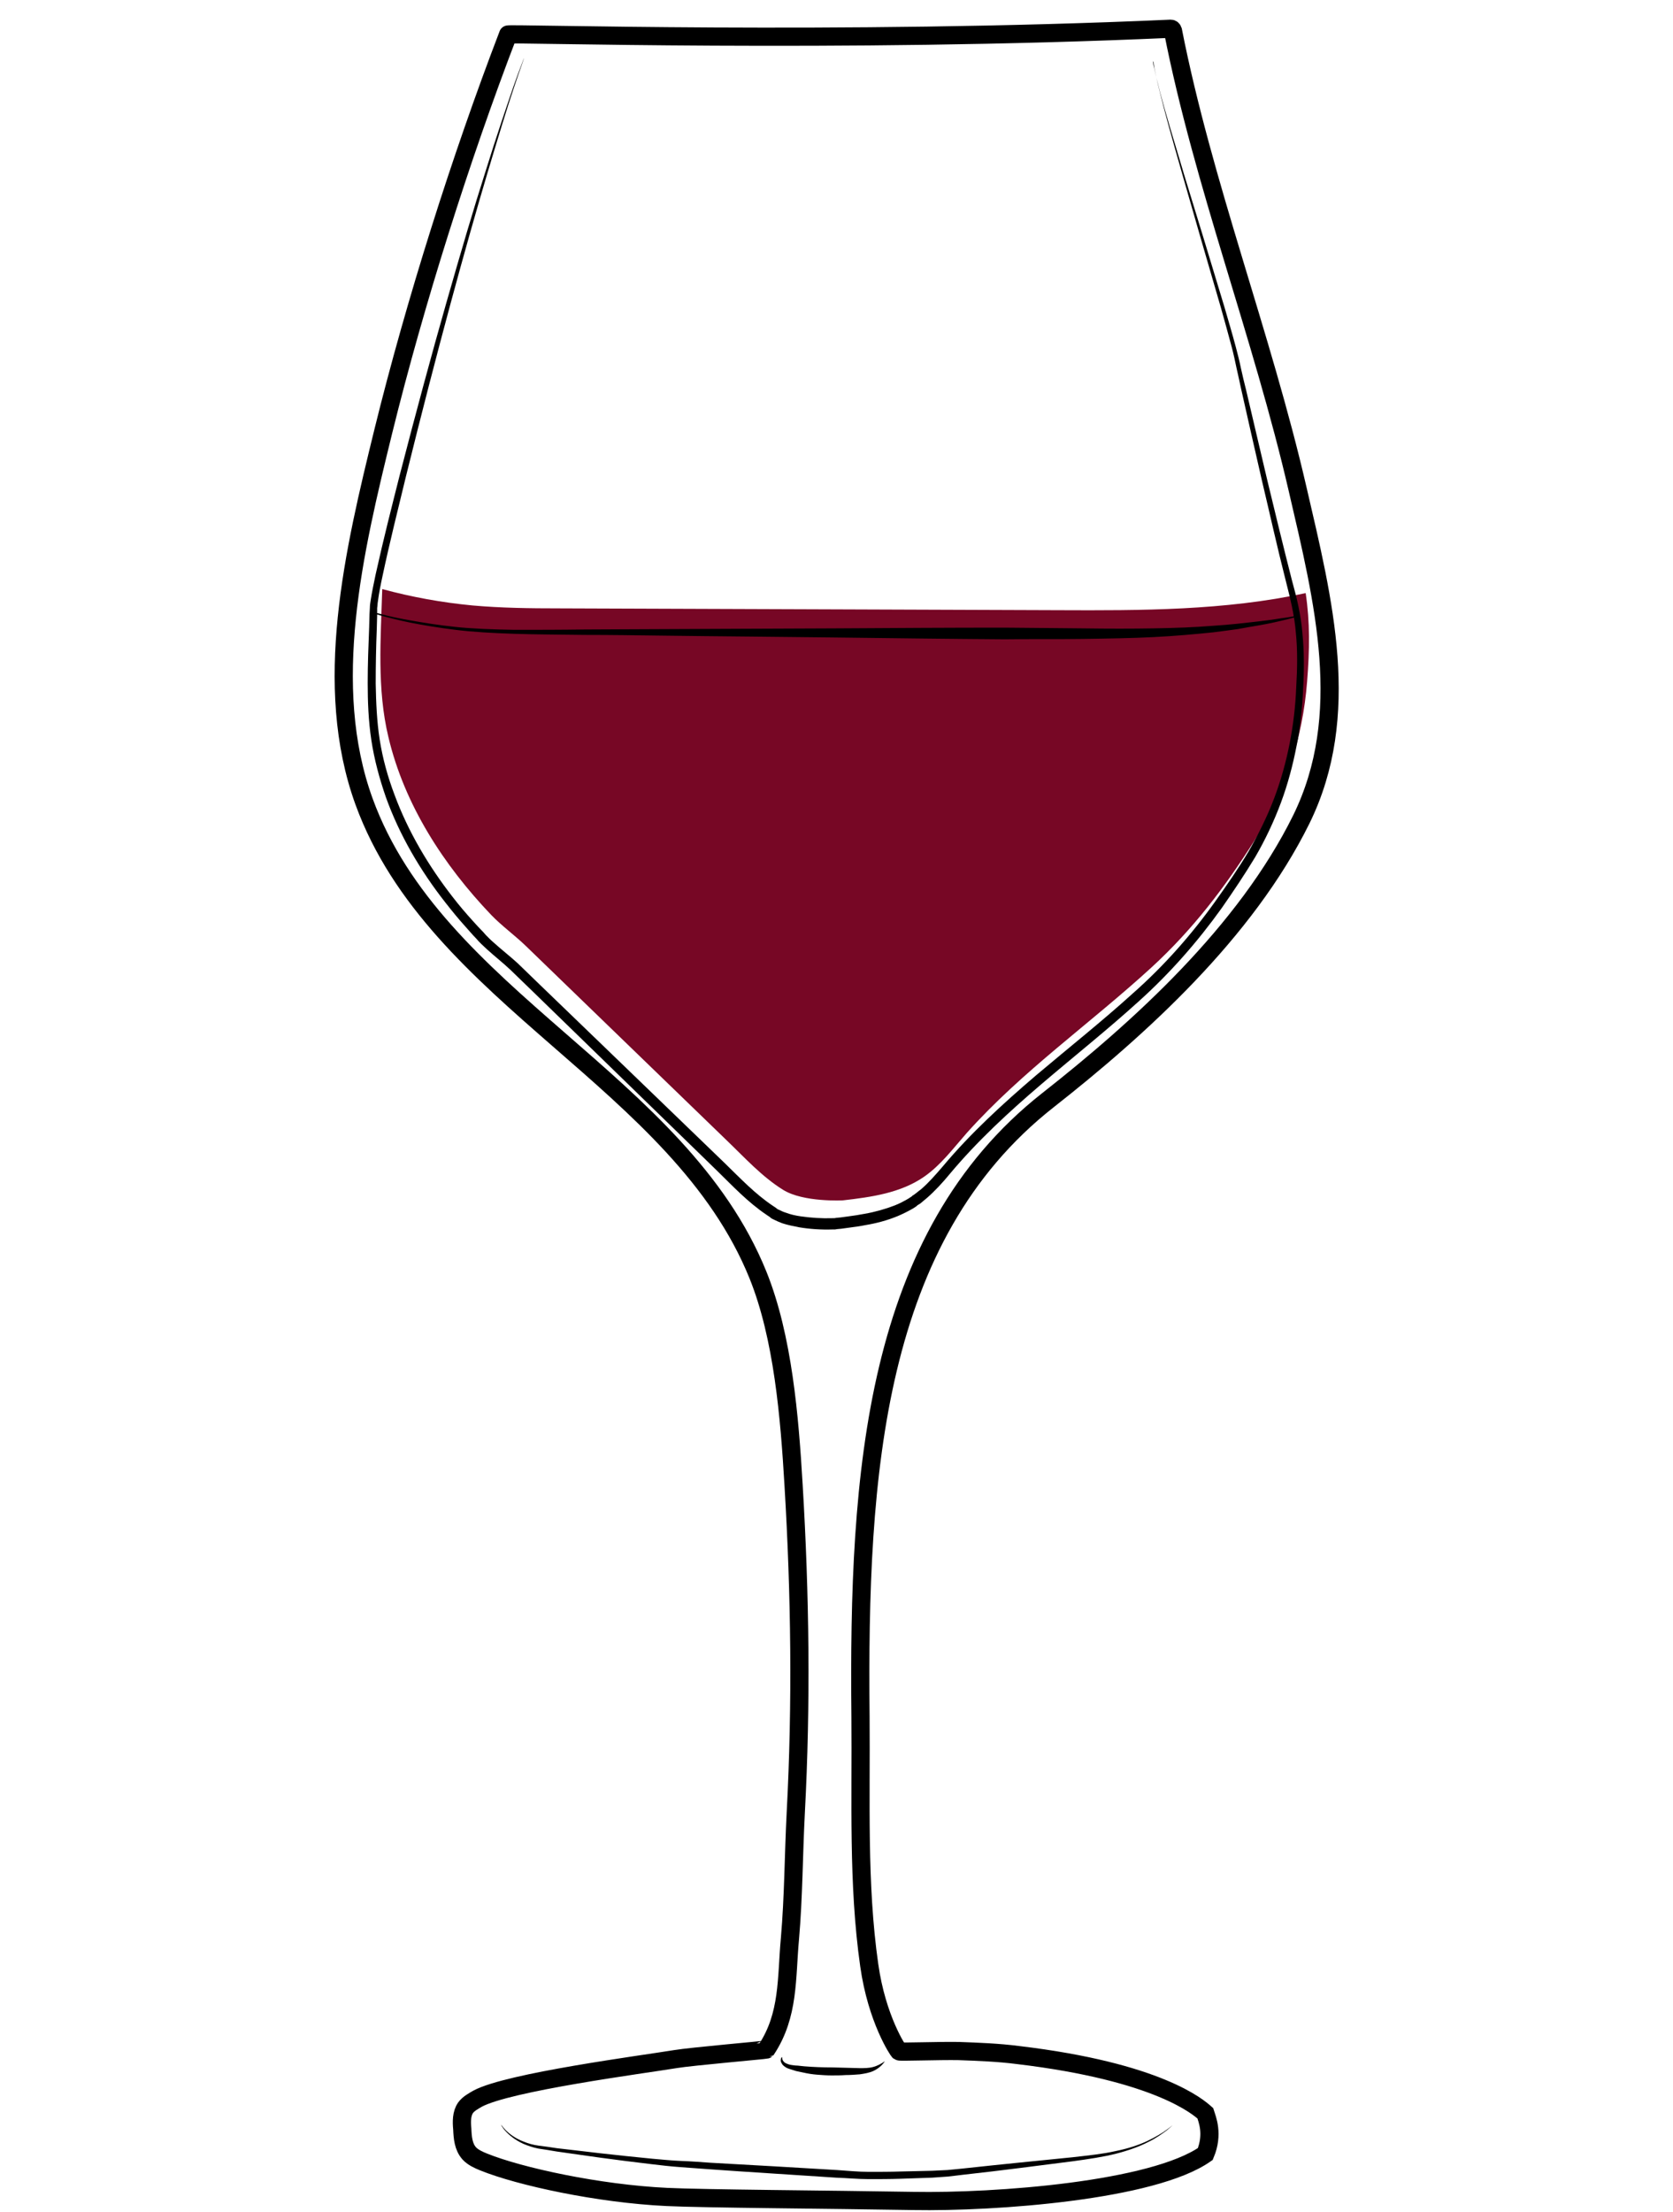 <?xml version="1.0" encoding="utf-8"?>
<!-- Generator: Adobe Illustrator 19.2.0, SVG Export Plug-In . SVG Version: 6.00 Build 0)  -->
<svg version="1.1" id="Layer_1" xmlns="http://www.w3.org/2000/svg" xmlns:xlink="http://www.w3.org/1999/xlink" x="0px" y="0px"
	 viewBox="0 0 460 607.9" style="enable-background:new 0 0 460 607.9;" xml:space="preserve">
<style type="text/css">
	.st0{fill:none;stroke:#000000;stroke-width:5;stroke-miterlimit:10;}
	.st1{opacity:0.9;fill:url(#SVGID_1_);enable-background:new    ;}
	.st2{fill:#770725;}
</style>
<path class="st0" d="M6588.6-662.7c0.3,38.5,0.2,82.4-5.7,120.5c-2.3,14.7-3.7,31.7-10.6,44.9c-9.4,17.9-18.6,35.9-34,49.5
	c-5.5,4.9-11.5,9.2-17.9,12.8c-4.2,2.3-15.3,5.1-15.9,10.8c-0.4,3.6,3.8,5.7,6.9,7.6c6.9,4.3,10.9,12.3,11.6,20.4
	c1.5,15.4-5.6,30.7-18.9,38.8c-0.8,0.5-1.6,1-1.9,1.8c-0.7,2.1,2.1,3.4,4.2,3.8c12.1,2.1,24,5,35.7,8.7c7.7,2.4,24.3,10.6,12,18.5
	c-7.7,4.9-17,6.2-26,7.3c-24.7,3.1-49.7,6.2-74.5,3.9c-5.6-0.5-11.2-1.4-16.8-2.2l-22.5-3.3c-5.3-0.8-11.8-2.7-12.7-7.9
	c-1.7-10.2,16.6-15.1,23.6-17.2c4.9-1.5,36.5-4.6,35.6-9.3c-0.5-2.4-2.8-3.9-4.8-5.4c-8.9-6.4-15-16.4-16.6-27.2
	c-1.6-10.8,1.3-22.2,7.9-30.9c2.2-2.9,4.9-6,4.4-9.6c-0.2-1.5-1-2.9-2-4.1c-5.1-6.7-15.9-9.5-22.8-14.7c-7.9-6-15.2-12.8-21.6-20.4
	c-12.5-14.5-22.1-31.5-27.6-49.9c-5.2-17.2-6.9-35.3-8.2-53.2c-2.3-31-3.6-62-3.8-93.1c20.2-2.4,42-1.8,62.4-1.4
	C6480.9-662.1,6588.6-664.8,6588.6-662.7L6588.6-662.7z"/>
<path d="M6462-347.8v1.9c0,0.6,0.1,1.3,0.6,1.9c0.4,0.6,1.2,0.8,2.2,0.8c2.1-0.1,4.5-0.2,7.1-0.2c1.3,0,2.7-0.1,4-0.1
	c1.4-0.1,2.8-0.1,4.1-0.2c1.4-0.1,2.8-0.1,4.1-0.2c1.4-0.1,2.7-0.1,4-0.2c2.6-0.1,5-0.2,7.1-0.3c2-0.1,3.7-0.6,4.6-1.3
	c0.4-0.4,0.7-0.8,0.8-1.1c0.1-0.3,0.2-0.5,0.2-0.5v0.5c-0.1,0.3-0.2,0.8-0.6,1.3s-1.1,1-1.9,1.4s-1.8,0.7-2.8,0.8
	c-2.1,0.4-4.5,0.7-7.1,0.9c-1.3,0.1-2.7,0.3-4,0.4c-1.4,0.1-2.8,0.2-4.2,0.2c-1.4,0-2.8,0.1-4.2,0.1h-4.1c-2.6-0.1-5.1-0.2-7.2-0.4
	c-0.5-0.1-1.1-0.1-1.6-0.4s-0.9-0.7-1.1-1.1c-0.4-0.9-0.4-1.7-0.3-2.3s0.2-1.1,0.3-1.4C6461.9-347.6,6462-347.8,6462-347.8
	L6462-347.8z M6461.6-432.4c0,0,0.6,0.2,1.6,0.5c0.5,0.2,1.2,0.3,1.9,0.5s1.6,0.4,2.4,0.5c0.9,0.2,1.9,0.3,2.9,0.5
	c1,0.1,2.1,0.2,3.3,0.3c1.1,0.1,2.3,0.1,3.5,0.2h3.6c1.2,0,2.5,0,3.7-0.1c1.2,0,2.4-0.1,3.6-0.1c2.3-0.1,4.5-0.1,6.3-0.3
	c1.8-0.2,3.2-0.6,4.1-1.2c0.4-0.3,0.8-0.6,1-0.8l0.3-0.3c0,0-0.1,0.1-0.2,0.4c-0.2,0.3-0.4,0.6-0.8,1c-0.8,0.8-2.3,1.6-4.2,2
	c-0.9,0.2-2,0.4-3,0.5c-1.1,0.1-2.2,0.3-3.3,0.4l-3.6,0.3c-1.2,0.1-2.5,0.1-3.7,0.2c-1.3,0-2.5,0-3.7-0.1c-0.6,0-1.2-0.1-1.8-0.1
	c-0.6-0.1-1.2-0.1-1.8-0.2c-1.2-0.1-2.3-0.4-3.4-0.6c-0.5-0.1-1-0.3-1.5-0.4c-0.5-0.2-1-0.3-1.4-0.4c-1.8-0.6-3.2-1.3-4.2-1.8
	C6462.2-432.1,6461.6-432.4,6461.6-432.4L6461.6-432.4z M6411.5-330.3l0.3,0.3c0.2,0.2,0.5,0.4,1,0.6c0.9,0.5,2.3,1,4.2,1.4
	c1.9,0.4,4.2,0.7,6.8,1.1c2.6,0.4,5.6,0.7,8.9,1.1c3.3,0.3,6.8,0.7,10.6,1c3.7,0.3,7.7,0.5,11.8,0.7c8.2,0.3,17,0.5,25.7,0.6
	c4.4,0.1,8.8,0.1,13.1,0.2c4.3,0,8.5,0.1,12.6,0s8-0.4,11.7-0.8c3.7-0.5,7.2-1.1,10.4-1.7c6.4-1.4,11.6-3,15.2-4.3
	c1.8-0.7,3.2-1.2,4.2-1.6l1.5-0.6c0,0-0.5,0.2-1.4,0.7c-0.9,0.4-2.3,1.1-4.1,1.8c-3.5,1.5-8.7,3.5-15.1,5.1s-14.1,2.9-22.3,3.2
	c-4.1,0.2-8.4,0.2-12.7,0.2c-4.3,0-8.7-0.1-13.1-0.1c-4.4-0.1-8.8-0.2-13.1-0.3c-4.3-0.1-8.6-0.4-12.7-0.6c-4.1-0.3-8.1-0.6-11.8-1
	c-3.8-0.4-7.3-0.8-10.6-1.3c-1.6-0.3-3.2-0.5-4.7-0.7c-1.5-0.3-2.9-0.5-4.2-0.8c-2.6-0.5-4.9-1-6.8-1.5s-3.3-1.1-4.1-1.7
	c-0.4-0.3-0.7-0.5-0.9-0.7C6411.6-330.2,6411.5-330.3,6411.5-330.3L6411.5-330.3z"/>
<linearGradient id="SVGID_1_" gradientUnits="userSpaceOnUse" x1="6378.8" y1="-1047.892" x2="6584.7" y2="-1047.892" gradientTransform="matrix(1 0 0 1 0 507)">
	<stop  offset="1.800000e-02" style="stop-color:#801FE3"/>
	<stop  offset="1" style="stop-color:#B7A7FF"/>
</linearGradient>
<path class="st1" d="M6378.8-634.5c1.4,24.4,2.7,48.8,4.1,73.2c0.4,7.9,0.9,15.9,2.2,23.7c1.8,11.1,5.4,21.8,8.9,32.5
	c3,9.1,6,18.2,11.1,26.3c17.8,28.1,51.5,32.7,81.9,31.3c10.6-0.5,21.3-1.5,31.5-4.7c66.9-21.3,65.2-117,66.1-172.7
	c0-2.6,0.1-5.1,0.1-7.7C6516-630.4,6447.2-628.6,6378.8-634.5L6378.8-634.5z"/>
<path d="M6373.7-654.2c0,0,0.6,8.1,1.5,22.2c0.5,7.1,1,15.6,1.7,25.5c0.6,9.8,1.4,20.9,2.1,33.1c0.4,6.1,0.7,12.4,1.3,18.9
	c0.5,6.5,1.4,13.2,3,19.9s3.7,13.5,6,20.4c2.4,6.9,4.5,14,7.5,20.9c0.8,1.7,1.5,3.4,2.4,5.1c0.9,1.6,1.8,3.3,2.8,4.8
	c1.1,1.6,2.2,3.1,3.4,4.7c1.2,1.4,2.5,2.8,3.7,4.3c5.3,5.5,11.7,10,18.8,13.2c7.1,3.3,14.8,5.4,22.6,6.6c7.9,1.3,15.9,1.7,23.9,1.7
	c8-0.1,16.1-0.4,24-1.5c3.9-0.5,7.9-1.2,11.7-2.2c1-0.3,1.9-0.5,2.8-0.8l0.7-0.2h0.1l0.2-0.1l0.4-0.1l1.4-0.5l2.8-1
	c0.5-0.2,0.9-0.3,1.4-0.5l1.3-0.6c7.1-3.1,13.7-7.4,19.4-12.5c5.7-5.1,10.5-11.1,14.4-17.5c4-6.3,7.1-13.1,9.7-19.8
	c2.6-6.8,4.6-13.6,6.3-20.3c3.2-13.5,5-26.5,6.2-38.5c1.1-12.1,1.7-23.2,2-33c0.3-9.9,0.5-18.4,0.7-25.5c0.2-14.2,0.4-22.2,0.4-22.2
	s0,2,0.1,5.8c0,3.8,0.1,9.4,0.2,16.4c0,7.1,0,15.7-0.2,25.5c-0.1,9.9-0.5,21-1.5,33.1c-1,12.1-2.6,25.2-5.7,38.9
	c-1.6,6.8-3.6,13.7-6.1,20.6c-2.5,6.9-5.7,13.8-9.8,20.3c-4,6.5-9,12.7-14.8,18.1c-5.9,5.4-12.7,9.8-20.2,13.1l-1.4,0.6
	c-0.5,0.2-0.9,0.4-1.4,0.5l-2.8,1l-1.4,0.5l-0.4,0.1l-0.2,0.1l-0.2,0.1l-0.7,0.2c-1,0.3-2,0.6-2.9,0.8c-3.9,1-8,1.8-12,2.4
	c-8.1,1.1-16.2,1.5-24.4,1.6c-8.2,0-16.3-0.5-24.4-1.8c-8-1.3-16-3.5-23.3-7c-7.4-3.4-14.1-8.1-19.6-13.9c-1.3-1.5-2.6-3.1-3.9-4.6
	c-1.1-1.6-2.2-3.2-3.3-4.7c-2.2-3.4-3.9-6.8-5.4-10.4c-3-7.1-5.2-14.2-7.5-21.2c-2.2-7-4.3-13.9-5.8-20.7
	c-1.6-6.9-2.4-13.6-2.8-20.2c-0.5-6.6-0.7-12.9-1-18.9c-0.6-12.1-1.1-23.2-1.6-33.1s-0.8-18.4-1.2-25.5
	C6374-646.2,6373.7-654.2,6373.7-654.2L6373.7-654.2z"/>
<path d="M6374.1-638.8c0,0,0.8,0,2.4,0.1s3.8,0.2,6.7,0.3c2.9,0.2,6.4,0.3,10.5,0.5c4,0.2,8.6,0.3,13.6,0.5s10.4,0.3,16.1,0.5
	s11.7,0.2,17.9,0.4c6.2,0.1,12.6,0.1,19.2,0.2c6.5,0.1,13.2,0,19.8,0.1c6.6,0,13.3,0,19.8-0.1s13-0.1,19.2-0.2
	c12.5-0.1,24.1-0.2,34-0.3c10-0.1,18.3-0.1,24.1-0.1h9.1c0,0-0.8,0.1-2.4,0.2c-1.6,0.1-3.8,0.2-6.7,0.4c-5.8,0.3-14.1,0.8-24.1,1.3
	s-21.6,0.9-34,1.3c-6.2,0.1-12.7,0.4-19.2,0.4c-6.5,0.1-13.2,0.1-19.8,0.2c-6.6,0-13.3,0-19.8-0.2c-6.5-0.1-13-0.3-19.2-0.4
	c-6.2-0.2-12.3-0.4-18-0.8c-2.9-0.2-5.6-0.3-8.3-0.5c-2.7-0.2-5.3-0.4-7.8-0.5c-2.5-0.2-4.9-0.3-7.1-0.5c-2.3-0.2-4.4-0.4-6.4-0.6
	c-4-0.4-7.6-0.7-10.4-1c-2.9-0.3-5.2-0.6-6.7-0.7C6374.9-638.7,6374.1-638.8,6374.1-638.8L6374.1-638.8z"/>
<path class="st2" d="M345,230.9c8.3-13.1,13.2-28,14.4-43.6c0.7-8.8,0.8-16.3-0.4-24.3c-22.2,4.8-45.2,4.8-67.9,4.7
	c-45.8-0.2-91.6-0.3-137.5-0.5c-7.9,0-15.8-0.1-23.7-0.8c-8.4-0.8-16.7-2.3-24.8-4.5c-0.4,13.6-1.5,27.4,1.7,40.7
	c4.4,18.6,15.2,35.2,28.3,48.9c2.9,3,6.5,5.6,9.5,8.5l55.2,53.4c5,4.8,9.7,10,15.5,13.6c5.6,3.5,16.5,2.9,16.5,2.9
	c7.8-0.9,15.8-2,22.3-6.5c4.6-3.2,8-7.8,11.7-12c15.3-17.1,34-30.1,50.9-45.6C328,255.4,336.7,244,345,230.9L345,230.9z"/>
<path class="st0" d="M139.7,9.5c-13,33.9-25.6,73.7-34.3,109c-8.1,33-16.9,69.9-5.3,101.8c19.7,54.1,86.7,76.7,108.3,130.1
	c6.9,17.1,8.7,39.1,9.8,57.8c1.8,30,2.2,60,0.6,90c-0.6,11.6-0.6,23.1-1.6,34.6c-1,10.8-0.2,21-6.5,30.5c-0.1,0.1-20.7,1.9-24.9,2.6
	c-9.1,1.5-46,6.3-54.5,10.9c-1.2,0.7-2.5,1.4-3.3,2.5c-1.1,1.6-1.1,3.8-0.9,5.8c0.1,2.4,0.3,4.9,1.9,6.7c1,1.1,2.5,1.8,4,2.4
	c9.9,4,31.5,8.7,50.3,9.6c10.2,0.5,44.5,0.7,67.8,1.1c22.7,0.4,65.9-2.8,80.3-12.9c2.3-5.5,0.5-9.6,0-11.2
	c-1.8-1.6-12.8-11.4-51.5-16c-5.4-0.7-10.9-0.9-16.3-1.1c-5.2-0.1-16.2,0.3-16.4,0.1c-0.2-0.1-6.1-8.8-8.2-23.7
	c-3.2-22.4-2.2-45.5-2.4-68.2c-0.7-67.1,3.7-131.9,51.5-169.5c25.2-19.8,54.4-46.2,69.7-77.2c14.1-28.7,6.1-60.1-1-90.7
	C347,92,330.8,50.6,322.5,8.4c-0.1-0.3-0.3-0.5-0.6-0.5C230.8,12,138.3,9,139.7,9.5L139.7,9.5z"/>
<path d="M317,16.7c0,0,0,0.2,0.1,0.6c0,0.4,0.1,0.9,0.3,1.6c0.3,1.4,0.8,3.5,1.5,6.2c1.4,5.4,3.8,13.3,6.8,23.3
	c3.1,10,6.8,22.2,11,36.1c1,3.5,2.1,7.1,3.1,10.9c0.5,1.9,1,3.8,1.4,5.8c0.4,1.9,0.9,3.9,1.4,5.9c1.9,8,3.8,16.3,5.9,25.1
	c2.1,8.7,4.3,17.8,6.7,27.2c0.6,2.3,1.3,4.7,1.8,7.2c0.5,2.4,0.9,4.9,1.1,7.4c0.5,5,0.5,10.2,0.2,15.3c-0.1,2.6-0.3,5.2-0.6,7.8
	c-0.3,2.6-0.6,5.3-1.2,7.9c-1,5.2-2.4,10.5-4.3,15.6s-4.3,10.2-7.1,15c-2.9,4.8-6,9.4-9.2,14c-6.6,9.2-14.2,17.9-22.9,25.7
	c-8.6,7.8-17.8,15.1-26.7,22.7c-8.9,7.6-17.6,15.6-25.2,24.7c-1.9,2.3-4,4.6-6.3,6.6l-1.8,1.5l-0.5,0.3l-0.3,0.2l-0.2,0.2l-0.9,0.6
	c-1.4,0.8-2.8,1.5-4.2,2.1c-2.9,1.2-5.9,2-8.9,2.5c-1.5,0.3-3,0.5-4.5,0.7l-2.2,0.3l-1.1,0.1l-0.6,0.1h-0.7
	c-3.1,0.1-6.2-0.1-9.2-0.6c-1.5-0.3-3.1-0.6-4.6-1.1c-0.8-0.3-1.5-0.6-2.3-1l-0.6-0.3l-0.3-0.2l-0.2-0.2l-0.9-0.6
	c-5.2-3.5-9.3-7.9-13.6-12.1c-8.5-8.3-17.1-16.6-25.5-24.8c-8.4-8.2-16.8-16.3-25.1-24.4c-2.1-2-4.1-4-6.2-6c-2-1.9-4.3-3.7-6.4-5.6
	c-0.5-0.5-1.1-1-1.6-1.5l-0.8-0.8l-0.7-0.8c-1-1-1.9-2.1-2.9-3.2c-1.9-2.1-3.7-4.3-5.5-6.6c-7-8.9-12.7-18.7-16.4-29
	c-1.8-5.2-3.2-10.4-4-15.7c-0.8-5.3-1-10.6-1-15.7c0-5.2,0.2-10.3,0.4-15.2c0-1.2,0.1-2.5,0.1-3.7l0.1-1.8c0-0.7,0.1-1.2,0.2-1.9
	c0.4-2.6,0.9-4.9,1.4-7.3c2.1-9.5,4.4-18.5,6.6-27.2c4.5-17.4,8.8-33.3,12.8-47.3s7.6-26.2,10.8-36.2c3.1-10,5.8-17.8,7.6-23.1
	c0.9-2.6,1.7-4.7,2.2-6c0.5-1.4,0.8-2.1,0.8-2.1s-0.2,0.7-0.7,2.1s-1.2,3.4-2.1,6.1c-1.8,5.3-4.2,13.2-7.2,23.2
	c-6,20.1-13.9,48.9-22.5,83.7c-2.1,8.7-4.4,17.8-6.4,27.2c-0.5,2.3-1,4.8-1.3,7.1c-0.1,0.5-0.1,1.3-0.2,1.8v1.9
	c0,1.2-0.1,2.5-0.1,3.7c-0.2,5-0.3,10.1-0.3,15.2c0.1,5.1,0.3,10.3,1.1,15.4s2.2,10.2,4.1,15.2c3.7,10,9.3,19.5,16.1,28.2
	c1.7,2.2,3.5,4.3,5.4,6.4c0.9,1,1.9,2.1,2.9,3.1l0.7,0.8l0.7,0.7c0.5,0.5,1,1,1.5,1.4c2.1,1.9,4.3,3.6,6.5,5.6c2.1,2,4.1,4,6.2,6
	c8.3,8,16.7,16.1,25.2,24.3s17,16.4,25.6,24.7c4.3,4.2,8.4,8.5,13.2,11.7l0.9,0.6l0.2,0.2l0.2,0.1c0.1,0.1,0.3,0.2,0.4,0.2
	c0.6,0.3,1.2,0.6,1.9,0.8c1.3,0.5,2.7,0.8,4.1,1c2.8,0.4,5.8,0.6,8.7,0.5h0.5l0.6-0.1l1.1-0.1l2.2-0.3c1.5-0.2,2.9-0.4,4.4-0.7
	c2.9-0.5,5.7-1.3,8.3-2.3c1.3-0.5,2.6-1.2,3.8-1.9l0.9-0.6l0.2-0.2c0.1-0.1,0.1-0.1,0.2-0.1l0.4-0.3c0.6-0.4,1.1-0.9,1.7-1.3
	c2.2-1.9,4.1-4.1,6-6.3c7.7-9.2,16.6-17.3,25.6-25c9-7.6,18.2-14.9,26.7-22.6c8.6-7.6,16.1-16.1,22.6-25.2c3.2-4.5,6.4-9.1,9.2-13.8
	c2.7-4.7,5.1-9.5,7-14.5s3.3-10.1,4.3-15.2c0.5-2.6,0.9-5.1,1.2-7.7c0.3-2.6,0.5-5.1,0.6-7.7c0.3-5.1,0.4-10.1-0.1-15
	c-0.2-2.5-0.6-4.9-1.1-7.3s-1.1-4.7-1.7-7.1c-2.4-9.4-4.4-18.5-6.5-27.3c-2-8.7-3.9-17.1-5.7-25.1c-0.4-2-0.9-4-1.3-5.9
	s-0.8-3.8-1.3-5.7c-1-3.7-2-7.4-3-10.9c-4.1-14-7.6-26.2-10.5-36.3s-5.1-18-6.4-23.4c-0.7-2.7-1.1-4.8-1.4-6.2
	c-0.1-0.7-0.2-1.3-0.2-1.6C317,16.9,317,16.7,317,16.7L317,16.7z"/>
<path d="M102.1,168.1c0,0,1,0.3,2.8,0.7c1.8,0.5,4.5,1.1,7.9,1.7s7.6,1.3,12.4,1.8c4.8,0.5,10.3,0.7,16.3,0.8c6,0,12.5,0,19.3-0.1
	c6.9,0,14.1-0.1,21.6-0.1c15-0.1,30.9-0.1,46.9-0.2s31.9-0.2,46.9-0.2c7.5,0.1,14.7,0.1,21.6,0.2s13.3,0.1,19.3,0s11.4-0.3,16.3-0.7
	c4.8-0.3,9-0.8,12.5-1.2c1.7-0.2,3.3-0.4,4.6-0.6c1.3-0.2,2.5-0.4,3.4-0.5c1.8-0.3,2.8-0.5,2.8-0.5l0.1,0.3c0,0-1,0.2-2.8,0.7
	c-0.9,0.2-2,0.5-3.4,0.8c-1.3,0.3-2.9,0.6-4.6,0.9s-3.6,0.6-5.7,1c-2.1,0.3-4.4,0.6-6.8,0.9c-4.9,0.5-10.3,1-16.3,1.3
	s-12.5,0.4-19.4,0.5s-14.1,0-21.6,0.1c-15-0.1-30.9-0.3-46.9-0.5s-31.9-0.3-46.9-0.5c-7.5-0.1-14.7-0.2-21.6-0.2
	c-6.9-0.1-13.3-0.1-19.3-0.3c-6-0.2-11.5-0.5-16.3-1.1s-9-1.3-12.5-2c-3.4-0.7-6.1-1.4-7.9-1.9c-1.8-0.5-2.8-0.8-2.8-0.8
	L102.1,168.1L102.1,168.1z M215,565.8v-0.3h0.1c-0.1,0.6,0.3,1.1,0.7,1.4c0.5,0.3,1.1,0.5,1.6,0.6c0.6,0.1,1.3,0.2,1.9,0.2
	c0.6,0.1,1.2,0.1,1.9,0.2c2.5,0.2,5,0.3,7.6,0.3l3.8,0.1l3.8,0.1c1.2,0,2.5,0,3.6-0.3c1.2-0.3,2.3-0.9,3.3-1.6c-0.7,1.1-1.8,2-3,2.6
	s-2.6,0.8-3.9,1c-1.3,0.1-2.6,0.2-3.9,0.2c-1.3,0.1-2.6,0.1-3.9,0.1s-2.6-0.1-3.9-0.2c-1.3-0.1-2.6-0.3-3.9-0.6
	c-0.6-0.1-1.3-0.3-1.9-0.4c-0.6-0.2-1.3-0.4-1.9-0.6c-0.7-0.2-1.3-0.6-1.8-1.1c-0.2-0.3-0.4-0.6-0.5-0.9c-0.1-0.4,0-0.7,0.1-1
	l0.2-0.3L215,565.8L215,565.8z M137.7,583.8c0,0,0.1,0.2,0.3,0.4c0.2,0.3,0.5,0.7,1,1.2c1,1,2.6,2.3,5,3.2c1.2,0.5,2.6,0.9,4.1,1.1
	c1.5,0.2,3.2,0.4,5,0.7c3.6,0.4,7.6,0.9,12,1.4s9.2,1,14.3,1.5c2.5,0.2,5.1,0.5,7.8,0.6c2.7,0.1,5.4,0.3,8.2,0.5
	c11.1,0.6,22.9,1.3,34.7,2c3,0.2,5.9,0.5,8.8,0.5s5.9,0,8.8-0.1s5.8-0.1,8.6-0.2c1.4-0.1,2.8-0.1,4.2-0.2c1.4-0.1,2.8-0.3,4.1-0.4
	c11-1.2,21.3-2.2,30.2-3.1c4.4-0.5,8.4-0.9,11.9-1.7c3.5-0.7,6.5-1.7,8.8-2.8s4.1-2.2,5.2-3s1.7-1.3,1.7-1.3s-0.5,0.5-1.6,1.4
	c-1.1,0.8-2.8,2.1-5.1,3.2c-2.3,1.2-5.3,2.3-8.8,3.2s-7.6,1.5-12,2.1c-8.8,1.1-19.1,2.5-30.1,3.7c-1.4,0.2-2.7,0.3-4.2,0.5
	c-1.4,0.1-2.9,0.2-4.3,0.3l-8.7,0.3c-2.9,0.1-5.9,0.1-8.8,0.1c-3,0-5.9-0.3-8.9-0.4c-11.8-0.8-23.6-1.5-34.7-2.3
	c-2.8-0.2-5.5-0.4-8.2-0.6c-2.7-0.2-5.3-0.5-7.8-0.8c-5.1-0.6-9.8-1.2-14.2-1.8c-4.4-0.6-8.4-1.2-12-1.7c-1.8-0.3-3.5-0.6-5-0.8
	c-1.5-0.3-2.9-0.8-4.1-1.3c-2.4-1.1-4-2.5-4.9-3.5c-0.5-0.5-0.8-1-1-1.3C137.8,583.9,137.7,583.8,137.7,583.8L137.7,583.8z"/>
</svg>
